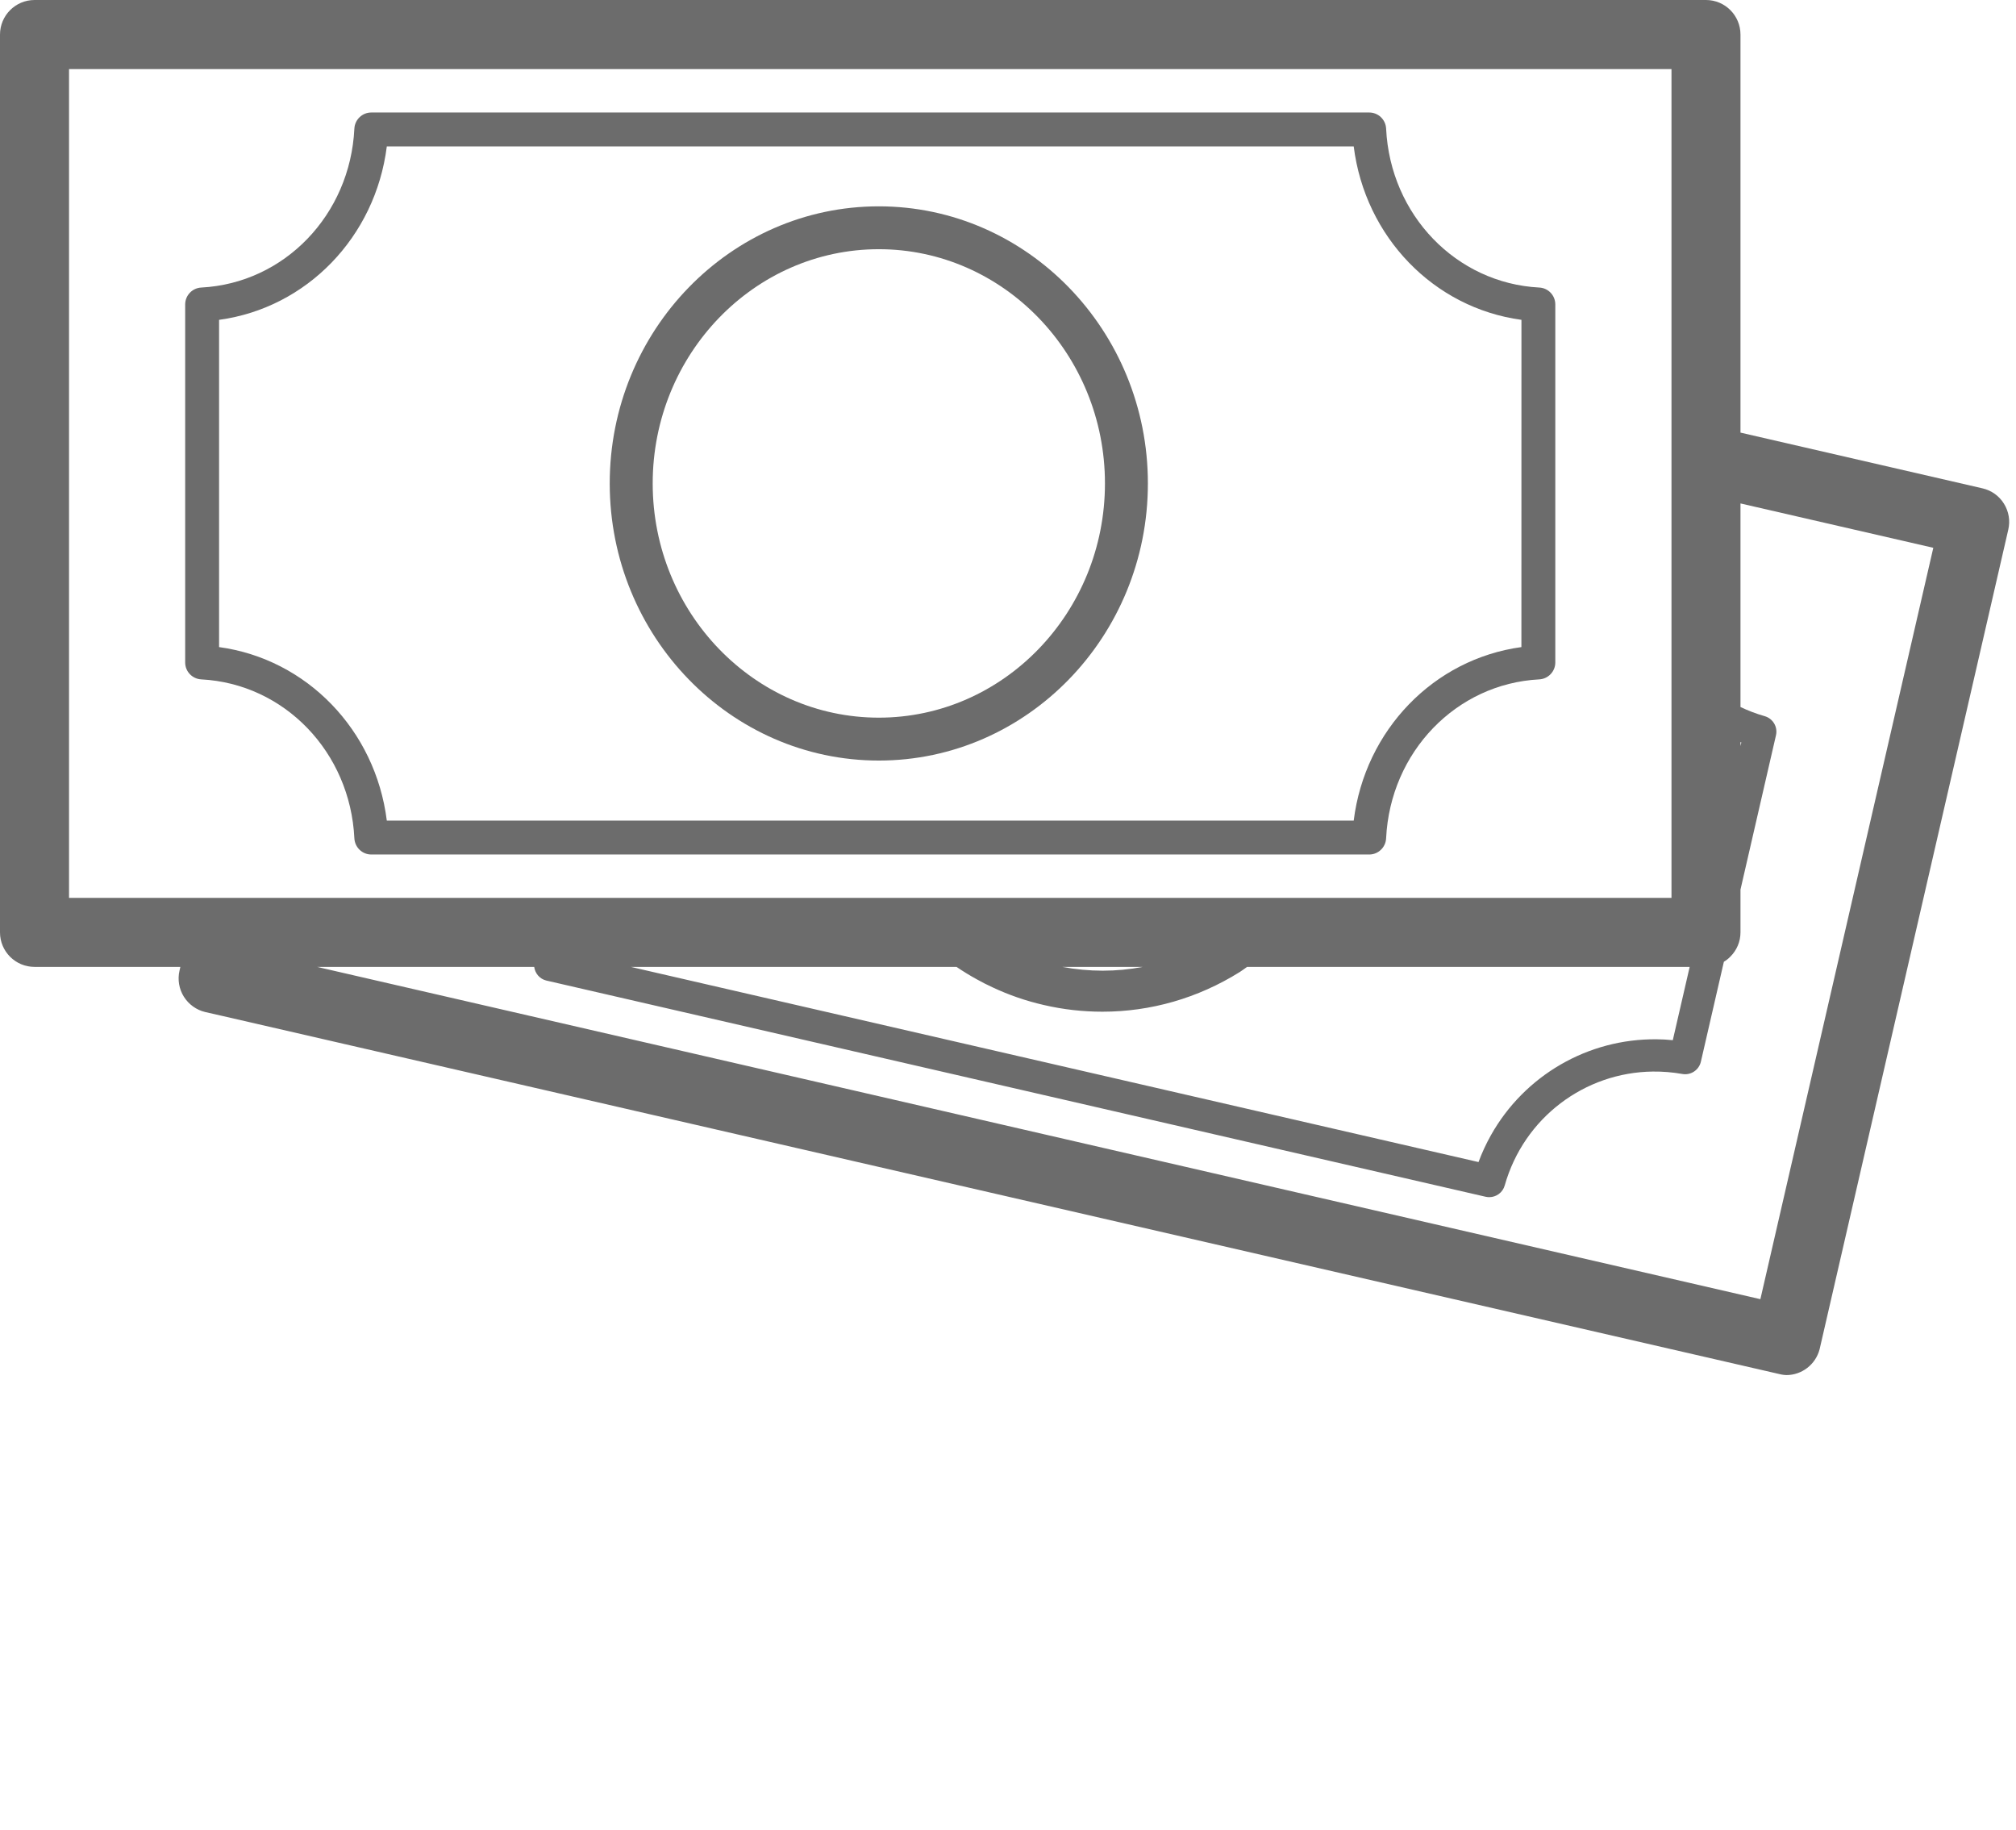 <svg width="54" height="49" viewBox="0 0 54 49" fill="none" xmlns="http://www.w3.org/2000/svg">
<path d="M47.153 34.794L8.493 25.895H14.309C14.332 26.069 14.456 26.219 14.635 26.261L39.793 32.051C39.825 32.058 39.859 32.062 39.891 32.062C40.079 32.062 40.252 31.938 40.305 31.748C40.82 29.93 42.451 28.719 44.272 28.698C44.533 28.695 44.797 28.716 45.063 28.763C45.289 28.803 45.507 28.659 45.559 28.435L46.175 25.758C46.241 25.718 46.303 25.669 46.356 25.613C46.519 25.447 46.62 25.221 46.62 24.971V23.825L47.571 19.692C47.623 19.468 47.489 19.243 47.268 19.18C47.041 19.116 46.827 19.033 46.62 18.935V13.483L51.785 14.671L47.153 34.794ZM1.849 24.047V1.85H44.772V24.047H1.849ZM28.452 25.895H30.611C29.904 26.03 29.176 26.03 28.452 25.895ZM29.531 27.095C30.819 27.095 32.085 26.734 33.205 26.034C33.273 25.991 33.337 25.942 33.404 25.895H45.259L44.807 27.858C44.664 27.843 44.523 27.835 44.381 27.834C42.533 27.812 40.833 28.805 39.936 30.402C39.808 30.63 39.696 30.871 39.603 31.122L16.896 25.895H25.621C25.796 26.014 25.977 26.125 26.163 26.227C26.301 26.305 26.444 26.377 26.588 26.443C27.021 26.647 27.48 26.806 27.957 26.915C28.48 27.037 29.007 27.095 29.531 27.095ZM46.62 19.874C46.628 19.877 46.635 19.881 46.643 19.883L46.62 19.979V19.874ZM53.1 13.078L46.62 11.586V0.926C46.62 0.415 46.207 0 45.696 0H0.925C0.415 0 0 0.415 0 0.926V24.971C0 25.482 0.415 25.895 0.925 25.895H4.831L4.808 25.997C4.753 26.234 4.795 26.486 4.925 26.694C5.056 26.901 5.263 27.05 5.501 27.105L5.984 27.215L47.712 36.811C47.757 36.818 47.803 36.827 47.848 36.827C48.261 36.827 48.633 36.547 48.74 36.133L52.904 18.05L53.793 14.186C53.849 13.946 53.807 13.697 53.677 13.489C53.547 13.279 53.34 13.133 53.1 13.078" fill="#6c6c6c"/>
<path d="M40.752 17.33C38.403 17.65 36.563 19.551 36.26 21.977H10.361C10.057 19.551 8.217 17.65 5.868 17.33V8.566C8.217 8.247 10.057 6.346 10.361 3.921H36.26C36.564 6.346 38.403 8.247 40.753 8.566L40.752 17.33ZM41.231 7.701C39.004 7.585 37.24 5.755 37.128 3.445C37.117 3.203 36.917 3.013 36.676 3.013H9.945C9.704 3.013 9.504 3.203 9.492 3.445C9.38 5.755 7.617 7.585 5.391 7.701C5.151 7.713 4.96 7.911 4.96 8.154V17.742C4.96 17.983 5.149 18.182 5.391 18.195C7.617 18.311 9.38 20.141 9.492 22.451C9.504 22.694 9.704 22.885 9.945 22.885H36.676C36.917 22.885 37.117 22.694 37.128 22.451C37.24 20.141 39.004 18.311 41.229 18.195C41.471 18.182 41.66 17.983 41.66 17.742V8.154C41.66 7.911 41.471 7.713 41.231 7.701" fill="#6c6c6c"/>
<path d="M23.54 19.22C20.2 19.22 17.483 16.405 17.483 12.947C17.483 9.489 20.2 6.674 23.54 6.674C26.88 6.674 29.597 9.489 29.597 12.947C29.597 16.405 26.88 19.22 23.54 19.22ZM23.54 5.526C19.565 5.526 16.332 8.854 16.332 12.947C16.332 17.04 19.565 20.369 23.54 20.369C27.513 20.369 30.747 17.04 30.747 12.947C30.747 8.854 27.513 5.526 23.54 5.526Z" fill="#6c6c6c"/>
</svg>
